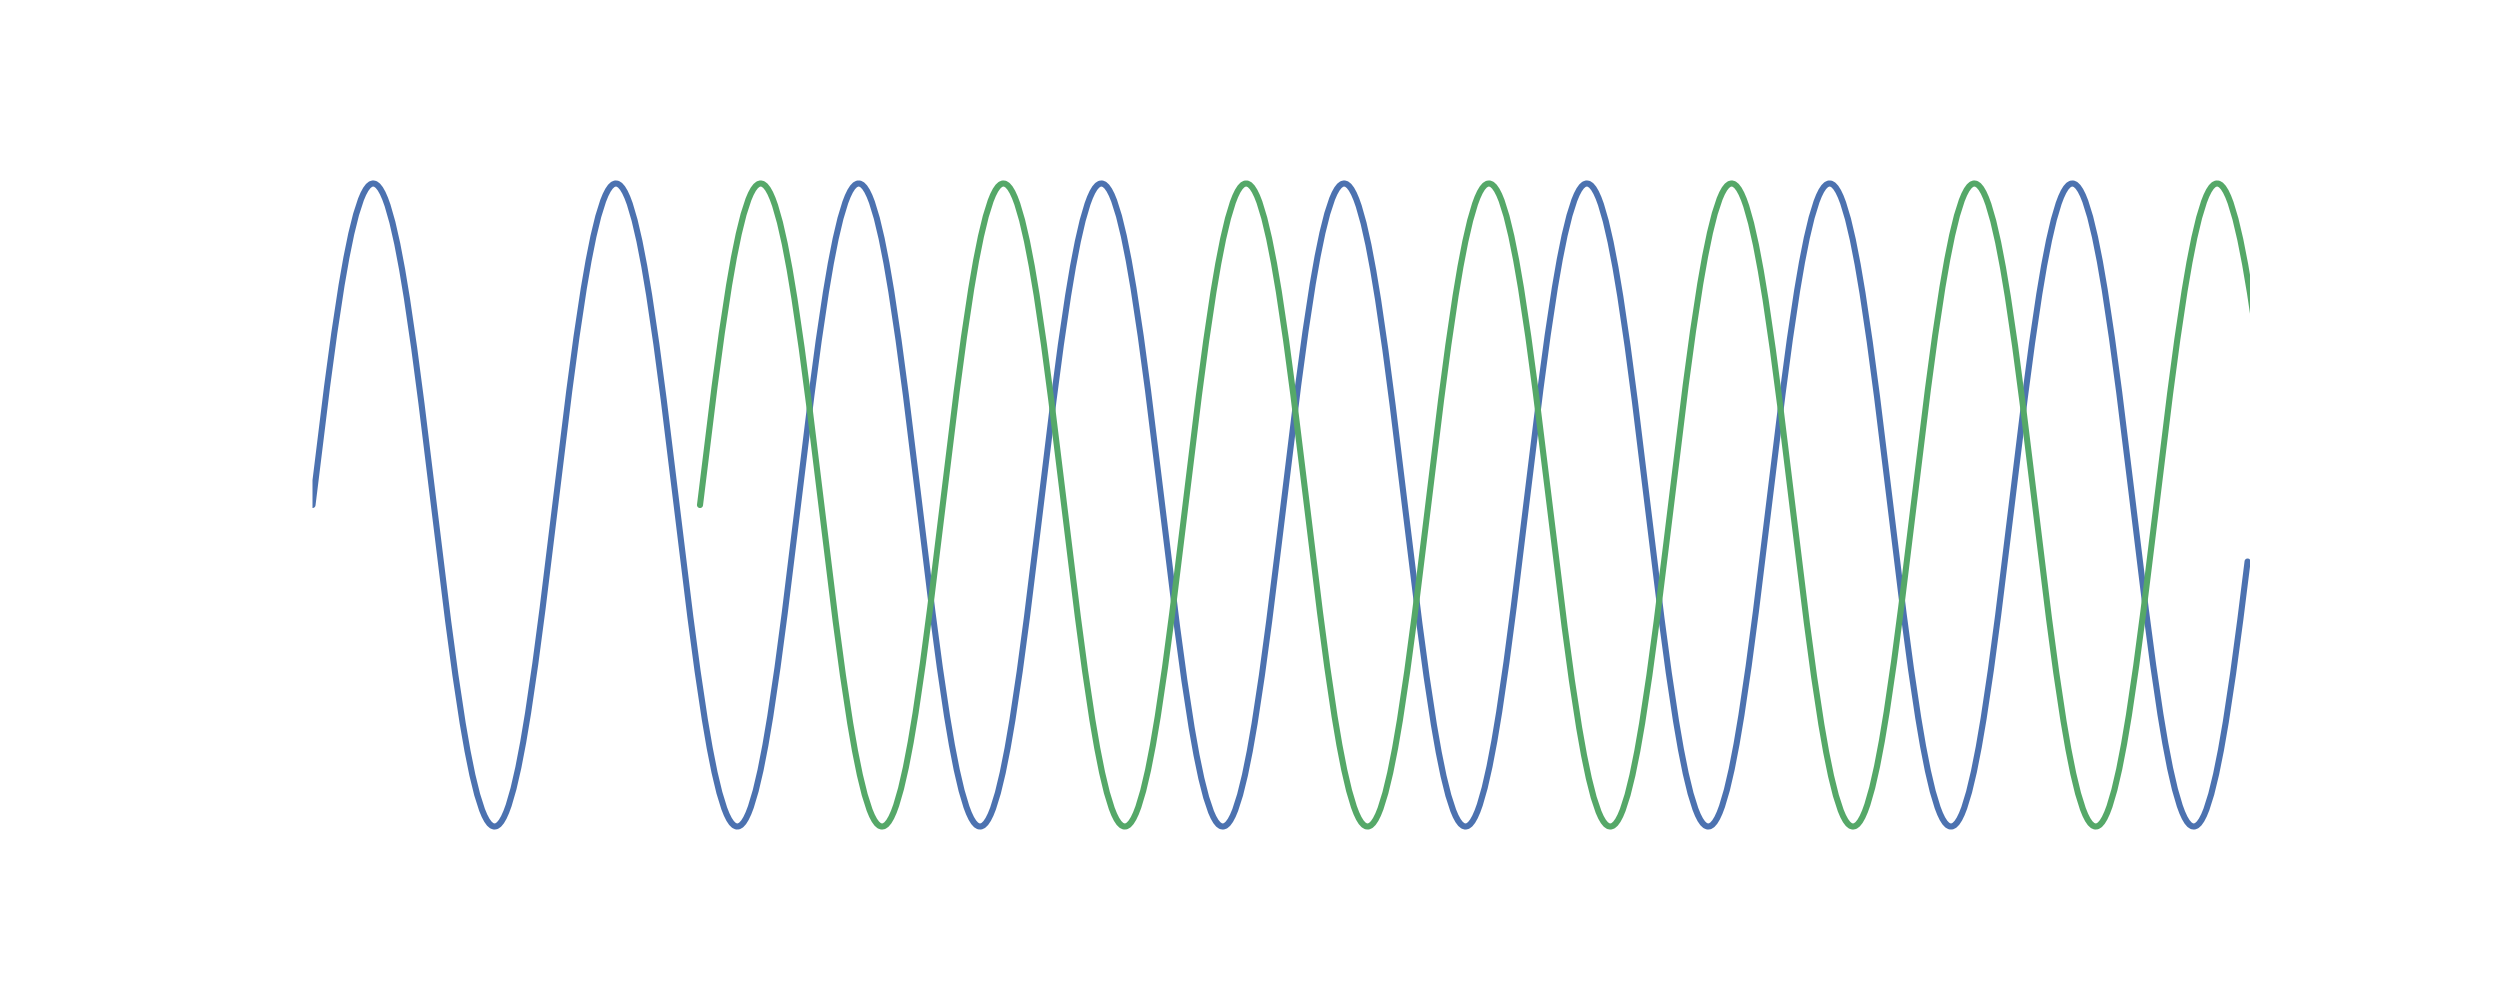 <?xml version="1.0" encoding="utf-8" standalone="no"?>
<!DOCTYPE svg PUBLIC "-//W3C//DTD SVG 1.1//EN"
  "http://www.w3.org/Graphics/SVG/1.1/DTD/svg11.dtd">
<!-- Created with matplotlib (http://matplotlib.org/) -->
<svg height="288pt" version="1.1" viewBox="0 0 720 288" width="720pt" xmlns="http://www.w3.org/2000/svg" xmlns:xlink="http://www.w3.org/1999/xlink">
 <defs>
  <style type="text/css">
*{stroke-linecap:butt;stroke-linejoin:round;}
  </style>
 </defs>
 <g id="figure_1">
  <g id="patch_1">
   <path d="M 0 288 
L 720 288 
L 720 0 
L 0 0 
z
" style="fill:#ffffff;"/>
  </g>
  <g id="axes_1">
   <g id="line2d_1">
    <path clip-path="url(#pbe2970b143)" d="M 90 145.44 
L 94.185 111.418 
L 96.278 95.912 
L 98.37 82.153 
L 99.765 74.193 
L 101.16 67.352 
L 102.555 61.737 
L 103.95 57.436 
L 104.647 55.8 
L 105.345 54.516 
L 106.043 53.589 
L 106.74 53.024 
L 107.438 52.821 
L 108.135 52.982 
L 108.832 53.507 
L 109.53 54.393 
L 110.228 55.636 
L 110.925 57.232 
L 111.623 59.175 
L 113.017 64.068 
L 114.412 70.239 
L 115.808 77.59 
L 117.203 86.007 
L 119.295 100.335 
L 121.388 116.255 
L 124.875 144.78 
L 129.06 178.847 
L 131.153 194.409 
L 133.245 208.243 
L 134.64 216.263 
L 136.035 223.171 
L 137.43 228.859 
L 138.825 233.236 
L 139.523 234.912 
L 140.22 236.236 
L 140.917 237.203 
L 141.615 237.81 
L 142.312 238.054 
L 143.01 237.934 
L 143.708 237.451 
L 144.405 236.606 
L 145.102 235.403 
L 145.8 233.847 
L 146.498 231.943 
L 147.893 227.125 
L 149.287 221.024 
L 150.683 213.737 
L 152.077 205.378 
L 154.17 191.12 
L 156.262 175.251 
L 159.75 146.76 
L 163.935 112.649 
L 166.028 97.032 
L 168.12 83.123 
L 169.515 75.044 
L 170.91 68.07 
L 172.305 62.31 
L 173.7 57.856 
L 174.398 56.141 
L 175.095 54.777 
L 175.792 53.768 
L 176.49 53.121 
L 177.188 52.835 
L 177.885 52.914 
L 178.583 53.356 
L 179.28 54.16 
L 179.977 55.322 
L 180.675 56.839 
L 181.373 58.703 
L 182.768 63.446 
L 184.162 69.476 
L 185.558 76.699 
L 186.952 85.001 
L 189.045 99.187 
L 191.137 115.005 
L 194.625 143.461 
L 198.81 177.613 
L 200.903 193.284 
L 202.995 207.267 
L 204.39 215.406 
L 205.785 222.446 
L 207.18 228.277 
L 208.575 232.807 
L 209.273 234.562 
L 209.97 235.966 
L 210.667 237.015 
L 211.365 237.704 
L 212.062 238.031 
L 212.76 237.993 
L 213.458 237.593 
L 214.155 236.83 
L 214.852 235.708 
L 215.55 234.231 
L 216.248 232.406 
L 217.643 227.739 
L 219.037 221.779 
L 220.433 214.622 
L 221.827 206.378 
L 223.92 192.263 
L 226.012 176.497 
L 229.5 148.079 
L 233.685 113.886 
L 235.778 98.162 
L 237.87 84.106 
L 239.265 75.908 
L 240.66 68.803 
L 242.055 62.901 
L 243.45 58.294 
L 244.148 56.5 
L 244.845 55.055 
L 245.542 53.966 
L 246.24 53.236 
L 246.938 52.868 
L 247.635 52.864 
L 248.333 53.224 
L 249.03 53.945 
L 249.727 55.027 
L 250.425 56.463 
L 251.123 58.249 
L 252.518 62.841 
L 253.912 68.729 
L 255.308 75.821 
L 256.702 84.007 
L 258.795 98.049 
L 260.887 113.762 
L 264.375 142.142 
L 268.56 176.373 
L 270.652 192.149 
L 272.745 206.278 
L 274.14 214.534 
L 275.535 221.705 
L 276.93 227.678 
L 278.325 232.36 
L 279.022 234.194 
L 279.72 235.678 
L 280.418 236.808 
L 281.115 237.579 
L 281.812 237.988 
L 282.51 238.034 
L 283.207 237.716 
L 283.905 237.035 
L 284.603 235.994 
L 285.3 234.598 
L 285.998 232.851 
L 287.392 228.336 
L 288.788 222.519 
L 290.183 215.492 
L 291.577 207.365 
L 293.67 193.397 
L 295.762 177.737 
L 299.25 149.398 
L 303.435 115.13 
L 305.527 99.302 
L 307.62 85.101 
L 309.015 76.787 
L 310.41 69.552 
L 311.805 63.508 
L 313.2 58.75 
L 313.897 56.877 
L 314.595 55.353 
L 315.293 54.182 
L 315.99 53.37 
L 316.688 52.92 
L 317.385 52.833 
L 318.082 53.11 
L 318.78 53.75 
L 319.478 54.75 
L 320.175 56.106 
L 320.873 57.813 
L 322.267 62.252 
L 323.663 67.997 
L 325.058 74.958 
L 326.452 83.026 
L 328.545 96.92 
L 330.637 112.526 
L 334.125 140.823 
L 339.007 180.564 
L 341.1 195.967 
L 343.192 209.589 
L 344.587 217.44 
L 345.983 224.16 
L 347.377 229.645 
L 348.772 233.807 
L 349.47 235.372 
L 350.168 236.583 
L 350.865 237.436 
L 351.562 237.927 
L 352.26 238.055 
L 352.957 237.82 
L 353.655 237.221 
L 354.353 236.262 
L 355.05 234.946 
L 355.748 233.278 
L 357.142 228.916 
L 358.538 223.243 
L 359.933 216.348 
L 361.327 208.34 
L 363.42 194.521 
L 365.512 178.97 
L 368.303 156.498 
L 373.882 110.928 
L 375.975 95.467 
L 378.067 81.769 
L 379.462 73.857 
L 380.858 67.07 
L 382.252 61.512 
L 383.647 57.273 
L 384.345 55.668 
L 385.043 54.417 
L 385.74 53.523 
L 386.438 52.99 
L 387.135 52.821 
L 387.832 53.015 
L 388.53 53.573 
L 389.228 54.491 
L 389.925 55.767 
L 390.623 57.395 
L 391.32 59.368 
L 392.715 64.322 
L 394.11 70.548 
L 395.505 77.95 
L 396.9 86.412 
L 398.993 100.797 
L 401.085 116.756 
L 404.572 145.308 
L 408.757 179.339 
L 410.85 194.856 
L 412.942 208.63 
L 414.337 216.602 
L 415.733 223.457 
L 417.127 229.087 
L 418.522 233.403 
L 419.22 235.047 
L 419.918 236.339 
L 420.615 237.273 
L 421.312 237.847 
L 422.01 238.058 
L 422.707 237.905 
L 423.405 237.389 
L 424.103 236.511 
L 424.8 235.276 
L 425.498 233.688 
L 426.195 231.753 
L 427.59 226.875 
L 428.985 220.718 
L 430.38 213.38 
L 431.775 204.975 
L 433.868 190.66 
L 435.96 174.75 
L 439.447 146.232 
L 443.632 112.156 
L 445.725 96.583 
L 447.817 82.734 
L 449.212 74.702 
L 450.608 67.781 
L 452.002 62.079 
L 453.397 57.686 
L 454.095 56.002 
L 454.793 54.67 
L 455.49 53.695 
L 456.188 53.08 
L 456.885 52.827 
L 457.582 52.939 
L 458.28 53.414 
L 458.978 54.251 
L 459.675 55.446 
L 460.373 56.994 
L 461.07 58.89 
L 462.465 63.693 
L 463.86 69.779 
L 465.255 77.054 
L 466.65 85.401 
L 468.743 99.646 
L 470.835 115.505 
L 474.322 143.988 
L 478.507 178.108 
L 480.6 193.735 
L 482.692 207.659 
L 484.087 215.75 
L 485.483 222.738 
L 486.877 228.511 
L 488.272 232.981 
L 488.97 234.704 
L 489.668 236.076 
L 490.365 237.093 
L 491.062 237.749 
L 491.76 238.042 
L 492.457 237.972 
L 493.155 237.538 
L 493.853 236.742 
L 494.55 235.588 
L 495.248 234.08 
L 495.945 232.223 
L 497.34 227.495 
L 498.735 221.479 
L 500.13 214.27 
L 501.525 205.979 
L 503.618 191.807 
L 505.71 175.999 
L 509.197 147.551 
L 513.383 113.391 
L 515.475 97.709 
L 517.567 83.711 
L 518.962 75.561 
L 520.357 68.508 
L 521.753 62.662 
L 523.148 58.117 
L 523.845 56.354 
L 524.543 54.942 
L 525.24 53.885 
L 525.938 53.188 
L 526.635 52.853 
L 527.332 52.882 
L 528.03 53.274 
L 528.727 54.029 
L 529.425 55.143 
L 530.122 56.611 
L 530.82 58.429 
L 532.215 63.081 
L 533.61 69.026 
L 535.005 76.171 
L 536.4 84.403 
L 538.492 98.503 
L 540.585 114.259 
L 544.072 142.669 
L 548.258 176.87 
L 550.35 192.604 
L 552.442 206.675 
L 553.837 214.884 
L 555.232 222.003 
L 556.628 227.92 
L 558.023 232.541 
L 558.72 234.343 
L 559.418 235.796 
L 560.115 236.893 
L 560.812 237.631 
L 561.51 238.007 
L 562.207 238.02 
L 562.905 237.669 
L 563.602 236.955 
L 564.3 235.882 
L 564.997 234.453 
L 565.695 232.675 
L 567.09 228.099 
L 568.485 222.225 
L 569.88 215.146 
L 571.275 206.972 
L 573.367 192.944 
L 575.46 177.242 
L 578.947 148.87 
L 583.133 114.632 
L 585.225 98.845 
L 587.317 84.701 
L 588.712 76.434 
L 590.107 69.25 
L 591.503 63.263 
L 592.898 58.565 
L 593.595 56.724 
L 594.293 55.232 
L 594.99 54.094 
L 595.688 53.314 
L 596.385 52.897 
L 597.082 52.843 
L 597.78 53.153 
L 598.477 53.826 
L 599.175 54.858 
L 599.872 56.247 
L 600.57 57.985 
L 601.965 62.486 
L 603.36 68.288 
L 604.755 75.302 
L 606.15 83.417 
L 608.242 97.37 
L 610.335 113.019 
L 613.822 141.351 
L 618.008 175.625 
L 620.1 191.464 
L 622.192 205.679 
L 623.587 214.004 
L 624.982 221.253 
L 626.378 227.311 
L 627.773 232.084 
L 628.47 233.964 
L 629.168 235.496 
L 629.865 236.675 
L 630.562 237.495 
L 631.26 237.954 
L 631.957 238.049 
L 632.655 237.78 
L 633.352 237.149 
L 634.05 236.157 
L 634.747 234.809 
L 635.445 233.11 
L 636.84 228.686 
L 638.235 222.955 
L 639.63 216.007 
L 641.025 207.952 
L 643.117 194.072 
L 645.21 178.478 
L 647.303 161.718 
L 647.303 161.718 
" style="fill:none;stroke:#4c72b0;stroke-linecap:round;stroke-width:1.75;"/>
   </g>
   <g id="line2d_2">
    <path clip-path="url(#pbe2970b143)" d="M 201.6 145.44 
L 205.785 111.418 
L 207.877 95.912 
L 209.97 82.153 
L 211.365 74.193 
L 212.76 67.352 
L 214.155 61.737 
L 215.55 57.436 
L 216.248 55.8 
L 216.945 54.516 
L 217.643 53.589 
L 218.34 53.024 
L 219.037 52.821 
L 219.735 52.982 
L 220.433 53.507 
L 221.13 54.393 
L 221.827 55.636 
L 222.525 57.232 
L 223.222 59.175 
L 224.618 64.068 
L 226.012 70.239 
L 227.407 77.59 
L 228.803 86.007 
L 230.895 100.335 
L 232.988 116.255 
L 236.475 144.78 
L 240.66 178.847 
L 242.752 194.409 
L 244.845 208.243 
L 246.24 216.263 
L 247.635 223.171 
L 249.03 228.859 
L 250.425 233.236 
L 251.123 234.912 
L 251.82 236.236 
L 252.518 237.203 
L 253.215 237.81 
L 253.912 238.054 
L 254.61 237.934 
L 255.308 237.451 
L 256.005 236.606 
L 256.702 235.403 
L 257.4 233.847 
L 258.098 231.943 
L 259.493 227.125 
L 260.887 221.024 
L 262.283 213.737 
L 263.678 205.378 
L 265.77 191.12 
L 267.863 175.251 
L 271.35 146.76 
L 275.535 112.649 
L 277.627 97.032 
L 279.72 83.123 
L 281.115 75.044 
L 282.51 68.07 
L 283.905 62.31 
L 285.3 57.856 
L 285.998 56.141 
L 286.695 54.777 
L 287.392 53.768 
L 288.09 53.121 
L 288.788 52.835 
L 289.485 52.914 
L 290.183 53.356 
L 290.88 54.16 
L 291.577 55.322 
L 292.275 56.839 
L 292.973 58.703 
L 294.368 63.446 
L 295.762 69.476 
L 297.158 76.699 
L 298.553 85.001 
L 300.645 99.187 
L 302.738 115.005 
L 306.225 143.461 
L 310.41 177.613 
L 312.502 193.284 
L 314.595 207.267 
L 315.99 215.406 
L 317.385 222.446 
L 318.78 228.277 
L 320.175 232.807 
L 320.873 234.562 
L 321.57 235.966 
L 322.267 237.015 
L 322.965 237.704 
L 323.663 238.031 
L 324.36 237.993 
L 325.058 237.593 
L 325.755 236.83 
L 326.452 235.708 
L 327.15 234.231 
L 327.848 232.406 
L 329.243 227.739 
L 330.637 221.779 
L 332.033 214.622 
L 333.428 206.378 
L 335.52 192.263 
L 337.613 176.497 
L 341.1 148.079 
L 345.285 113.886 
L 347.377 98.162 
L 349.47 84.106 
L 350.865 75.908 
L 352.26 68.803 
L 353.655 62.901 
L 355.05 58.294 
L 355.748 56.5 
L 356.445 55.055 
L 357.142 53.966 
L 357.84 53.236 
L 358.538 52.868 
L 359.235 52.864 
L 359.933 53.224 
L 360.63 53.945 
L 361.327 55.027 
L 362.025 56.463 
L 362.723 58.249 
L 364.118 62.841 
L 365.512 68.729 
L 366.908 75.821 
L 368.303 84.007 
L 370.395 98.049 
L 372.488 113.762 
L 375.975 142.142 
L 380.16 176.373 
L 382.252 192.149 
L 384.345 206.278 
L 385.74 214.534 
L 387.135 221.705 
L 388.53 227.678 
L 389.925 232.36 
L 390.623 234.194 
L 391.32 235.678 
L 392.017 236.808 
L 392.715 237.579 
L 393.413 237.988 
L 394.11 238.034 
L 394.808 237.716 
L 395.505 237.035 
L 396.202 235.994 
L 396.9 234.598 
L 397.598 232.851 
L 398.993 228.336 
L 400.387 222.519 
L 401.783 215.492 
L 403.178 207.365 
L 405.27 193.397 
L 407.363 177.737 
L 410.85 149.398 
L 415.035 115.13 
L 417.127 99.302 
L 419.22 85.101 
L 420.615 76.787 
L 422.01 69.552 
L 423.405 63.508 
L 424.8 58.75 
L 425.498 56.877 
L 426.195 55.353 
L 426.892 54.182 
L 427.59 53.37 
L 428.288 52.92 
L 428.985 52.833 
L 429.683 53.11 
L 430.38 53.75 
L 431.077 54.75 
L 431.775 56.106 
L 432.473 57.813 
L 433.868 62.252 
L 435.262 67.997 
L 436.658 74.958 
L 438.053 83.026 
L 440.145 96.92 
L 442.238 112.526 
L 445.725 140.823 
L 450.608 180.564 
L 452.7 195.967 
L 454.793 209.589 
L 456.188 217.44 
L 457.582 224.16 
L 458.978 229.645 
L 460.373 233.807 
L 461.07 235.372 
L 461.767 236.583 
L 462.465 237.436 
L 463.163 237.927 
L 463.86 238.055 
L 464.558 237.82 
L 465.255 237.221 
L 465.952 236.262 
L 466.65 234.946 
L 467.348 233.278 
L 468.743 228.916 
L 470.137 223.243 
L 471.533 216.348 
L 472.928 208.34 
L 475.02 194.521 
L 477.113 178.97 
L 479.902 156.498 
L 485.483 110.928 
L 487.575 95.467 
L 489.668 81.769 
L 491.062 73.857 
L 492.457 67.07 
L 493.853 61.512 
L 495.248 57.273 
L 495.945 55.668 
L 496.642 54.417 
L 497.34 53.523 
L 498.038 52.99 
L 498.735 52.821 
L 499.433 53.015 
L 500.13 53.573 
L 500.827 54.491 
L 501.525 55.767 
L 502.223 57.395 
L 502.92 59.368 
L 504.315 64.322 
L 505.71 70.548 
L 507.105 77.95 
L 508.5 86.412 
L 510.592 100.797 
L 512.685 116.756 
L 516.173 145.308 
L 520.357 179.339 
L 522.45 194.856 
L 524.543 208.63 
L 525.938 216.602 
L 527.332 223.457 
L 528.727 229.087 
L 530.122 233.403 
L 530.82 235.047 
L 531.518 236.339 
L 532.215 237.273 
L 532.913 237.847 
L 533.61 238.058 
L 534.308 237.905 
L 535.005 237.389 
L 535.702 236.511 
L 536.4 235.276 
L 537.097 233.688 
L 537.795 231.753 
L 539.19 226.875 
L 540.585 220.718 
L 541.98 213.38 
L 543.375 204.975 
L 545.467 190.66 
L 547.56 174.75 
L 551.048 146.232 
L 555.232 112.156 
L 557.325 96.583 
L 559.418 82.734 
L 560.812 74.702 
L 562.207 67.781 
L 563.602 62.079 
L 564.997 57.686 
L 565.695 56.002 
L 566.393 54.67 
L 567.09 53.695 
L 567.788 53.08 
L 568.485 52.827 
L 569.183 52.939 
L 569.88 53.414 
L 570.577 54.251 
L 571.275 55.446 
L 571.972 56.994 
L 572.67 58.89 
L 574.065 63.693 
L 575.46 69.779 
L 576.855 77.054 
L 578.25 85.401 
L 580.342 99.646 
L 582.435 115.505 
L 585.923 143.988 
L 590.107 178.108 
L 592.2 193.735 
L 594.293 207.659 
L 595.688 215.75 
L 597.082 222.738 
L 598.477 228.511 
L 599.872 232.981 
L 600.57 234.704 
L 601.268 236.076 
L 601.965 237.093 
L 602.663 237.749 
L 603.36 238.042 
L 604.058 237.972 
L 604.755 237.538 
L 605.452 236.742 
L 606.15 235.588 
L 606.847 234.08 
L 607.545 232.223 
L 608.94 227.495 
L 610.335 221.479 
L 611.73 214.27 
L 613.125 205.979 
L 615.217 191.807 
L 617.31 175.999 
L 620.798 147.551 
L 624.982 113.391 
L 627.075 97.709 
L 629.168 83.711 
L 630.562 75.561 
L 631.957 68.508 
L 633.352 62.662 
L 634.747 58.117 
L 635.445 56.354 
L 636.143 54.942 
L 636.84 53.885 
L 637.538 53.188 
L 638.235 52.853 
L 638.933 52.882 
L 639.63 53.274 
L 640.327 54.029 
L 641.025 55.143 
L 641.722 56.611 
L 642.42 58.429 
L 643.815 63.081 
L 645.21 69.026 
L 646.605 76.171 
L 648 84.403 
L 650.092 98.503 
L 652.185 114.259 
L 655.673 142.669 
L 659.857 176.87 
L 661.95 192.604 
L 664.043 206.675 
L 665.438 214.884 
L 666.832 222.003 
L 668.227 227.92 
L 669.622 232.541 
L 670.32 234.343 
L 671.018 235.796 
L 671.715 236.893 
L 672.413 237.631 
L 673.11 238.007 
L 673.808 238.02 
L 674.505 237.669 
L 675.202 236.955 
L 675.9 235.882 
L 676.597 234.453 
L 677.295 232.675 
L 678.69 228.099 
L 680.085 222.225 
L 681.48 215.146 
L 682.875 206.972 
L 684.967 192.944 
L 687.06 177.242 
L 690.548 148.87 
L 694.732 114.632 
L 696.825 98.845 
L 698.918 84.701 
L 700.312 76.434 
L 701.707 69.25 
L 703.102 63.263 
L 704.497 58.565 
L 705.195 56.724 
L 705.893 55.232 
L 706.59 54.094 
L 707.288 53.314 
L 707.985 52.897 
L 708.683 52.843 
L 709.38 53.153 
L 710.077 53.826 
L 710.775 54.858 
L 711.472 56.247 
L 712.17 57.985 
L 713.565 62.486 
L 714.96 68.288 
L 716.355 75.302 
L 717.75 83.417 
L 719.842 97.37 
L 721 105.869 
L 721 105.869 
" style="fill:none;stroke:#55a868;stroke-linecap:round;stroke-width:1.75;"/>
   </g>
  </g>
 </g>
 <defs>
  <clipPath id="pbe2970b143">
   <rect height="221.76" width="558" x="90" y="34.56"/>
  </clipPath>
 </defs>
</svg>

